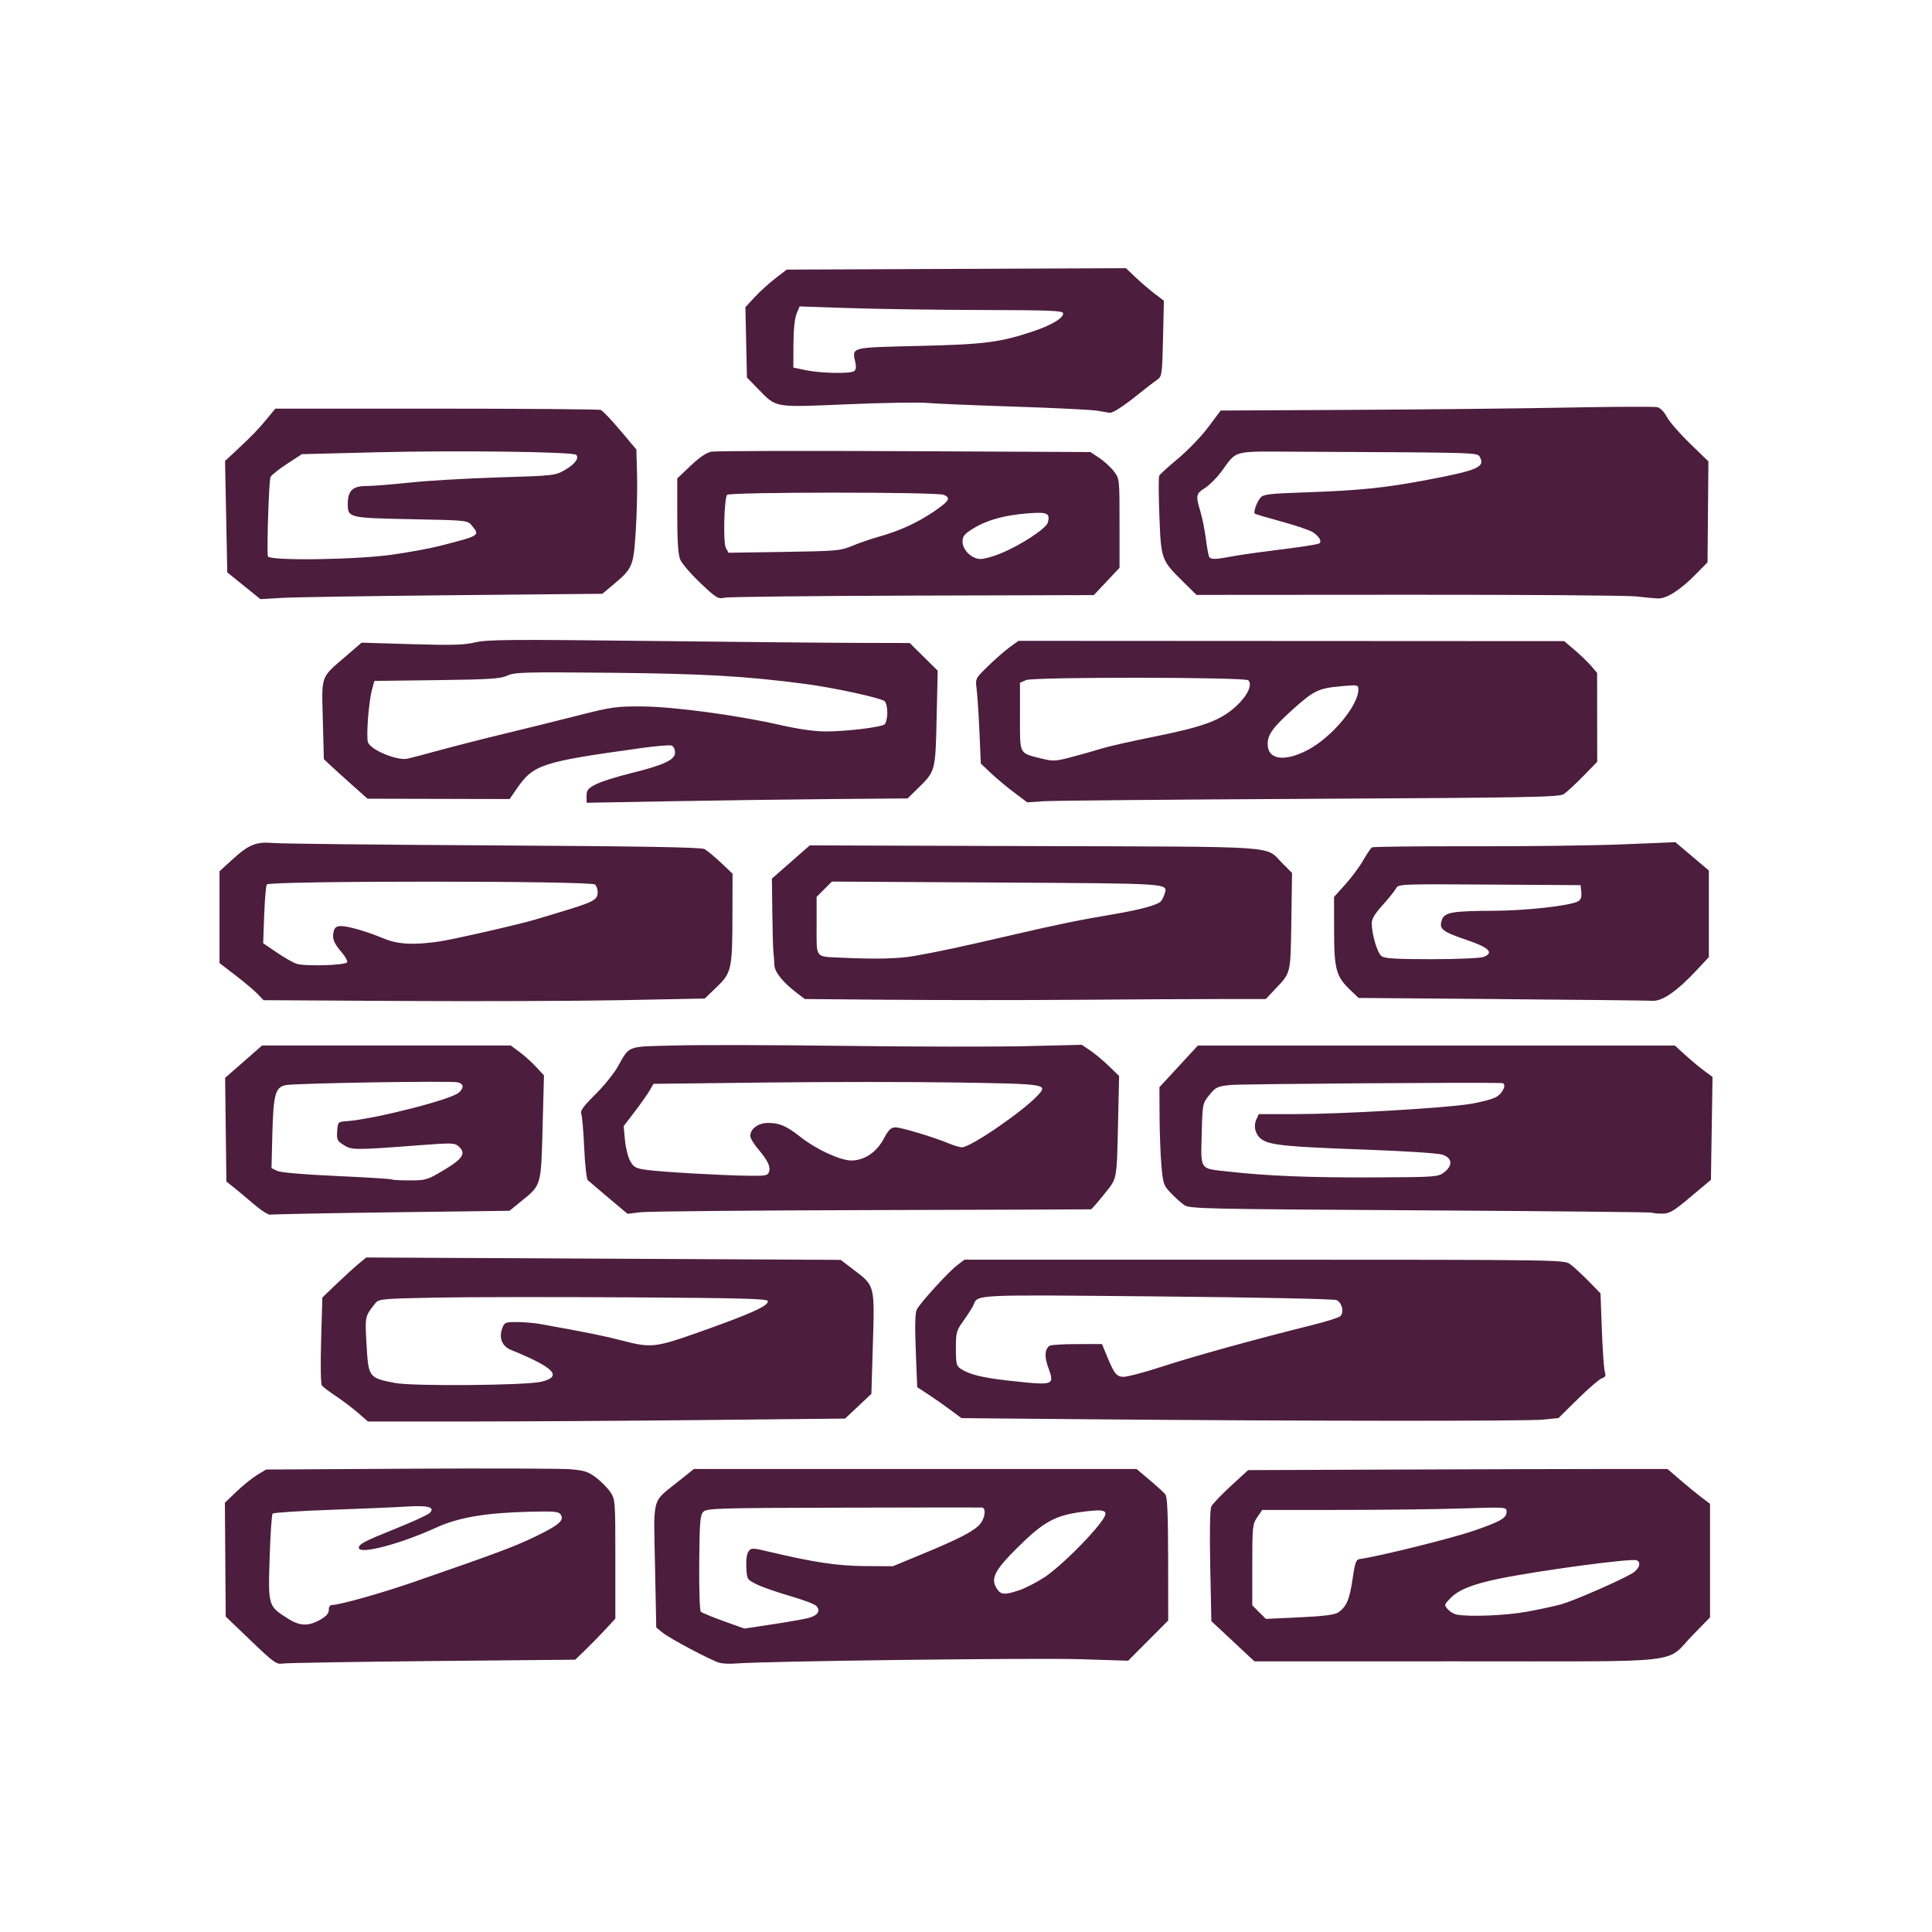 <?xml version="1.0" encoding="UTF-8" standalone="no"?>
<!-- Created with Inkscape (http://www.inkscape.org/) -->

<svg
   width="300"
   height="300"
   viewBox="0 0 79.375 79.375"
   version="1.1"
   id="svg5"
   xml:space="preserve"
   inkscape:export-filename="card-flitskaart.svg"
   inkscape:export-xdpi="96"
   inkscape:export-ydpi="96"
   xmlns:inkscape="http://www.inkscape.org/namespaces/inkscape"
   xmlns:sodipodi="http://sodipodi.sourceforge.net/DTD/sodipodi-0.dtd"
   xmlns="http://www.w3.org/2000/svg"
   xmlns:svg="http://www.w3.org/2000/svg"><sodipodi:namedview
     id="namedview7"
     pagecolor="#ffffff"
     bordercolor="#000000"
     borderopacity="0.25"
     inkscape:showpageshadow="2"
     inkscape:pageopacity="0.0"
     inkscape:pagecheckerboard="0"
     inkscape:deskcolor="#d1d1d1"
     inkscape:document-units="mm"
     showgrid="false"
     showguides="true" /><defs
     id="defs2" /><g
     inkscape:label="Layer 1"
     inkscape:groupmode="layer"
     id="layer1"><path
       style="fill:#4c1d3d;stroke-width:0.091"
       d="M 10.305,67.404 9.274,66.416 9.256,64.077 9.239,61.739 9.725,61.273 c 0.267,-0.256 0.649,-0.563 0.848,-0.682 l 0.362,-0.216 5.924,-0.034 c 3.258,-0.019 6.224,-0.008 6.59,0.023 0.559,0.048 0.727,0.104 1.044,0.345 0.207,0.158 0.47,0.425 0.583,0.593 0.201,0.298 0.205,0.361 0.205,2.752 v 2.447 l -0.386,0.419 c -0.212,0.231 -0.583,0.61 -0.823,0.843 l -0.437,0.424 -5.877,0.056 c -3.233,0.031 -6,0.077 -6.15,0.103 -0.247,0.043 -0.37,-0.046 -1.304,-0.942 z m 2.848,-0.857 c 0.257,-0.147 0.361,-0.266 0.356,-0.407 -0.004,-0.124 0.047,-0.2 0.136,-0.2 0.312,-0.002 2.033,-0.487 3.369,-0.95 3.366,-1.166 4.092,-1.436 4.929,-1.837 1.005,-0.481 1.248,-0.685 1.098,-0.92 -0.085,-0.134 -0.248,-0.15 -1.268,-0.125 -1.821,0.045 -2.938,0.234 -3.85,0.652 -1.488,0.681 -3.18,1.123 -3.18,0.83 0,-0.152 0.24,-0.276 1.503,-0.783 0.698,-0.28 1.33,-0.569 1.405,-0.644 0.242,-0.241 -0.055,-0.324 -0.954,-0.266 -0.45,0.029 -1.855,0.089 -3.124,0.134 -1.268,0.045 -2.336,0.115 -2.373,0.155 -0.037,0.041 -0.092,0.857 -0.122,1.814 -0.062,1.984 -0.062,1.984 0.747,2.497 0.494,0.313 0.844,0.326 1.329,0.049 z m 16.392,1.765 C 29.156,68.185 27.526,67.321 27.235,67.086 l -0.273,-0.22 -0.051,-2.53 c -0.059,-2.915 -0.15,-2.585 0.96,-3.474 l 0.636,-0.51 h 9.094 9.094 l 0.536,0.453 c 0.295,0.249 0.586,0.515 0.647,0.591 0.081,0.1 0.111,0.816 0.114,2.659 l 0.003,2.522 -0.823,0.826 -0.823,0.826 -1.971,-0.062 c -1.861,-0.058 -13.084,0.081 -14.118,0.175 -0.265,0.024 -0.587,0.01 -0.715,-0.032 z m 3.669,-1.838 c 0.389,-0.101 0.517,-0.301 0.318,-0.5 -0.074,-0.074 -0.56,-0.256 -1.08,-0.406 -0.52,-0.15 -1.13,-0.362 -1.355,-0.472 -0.404,-0.198 -0.409,-0.207 -0.435,-0.7 -0.016,-0.306 0.019,-0.561 0.091,-0.658 0.111,-0.15 0.154,-0.15 0.844,0.014 1.836,0.436 2.828,0.584 3.952,0.59 l 1.136,0.006 1.268,-0.526 c 1.521,-0.631 2.097,-0.935 2.329,-1.229 0.196,-0.249 0.232,-0.646 0.06,-0.658 -0.062,-0.004 -2.628,-0.002 -5.701,0.006 -5.112,0.012 -5.601,0.026 -5.742,0.167 -0.135,0.134 -0.157,0.402 -0.172,2.09 -0.009,1.065 0.019,1.972 0.064,2.016 0.044,0.044 0.465,0.218 0.934,0.387 l 0.853,0.307 1.145,-0.172 c 0.63,-0.095 1.301,-0.212 1.491,-0.261 z m 8.656,-1.138 c 0.246,-0.082 0.713,-0.322 1.038,-0.533 0.576,-0.373 1.796,-1.56 2.314,-2.252 0.373,-0.498 0.254,-0.569 -0.739,-0.441 -1.125,0.145 -1.603,0.406 -2.666,1.458 -0.961,0.95 -1.133,1.29 -0.86,1.705 0.165,0.252 0.317,0.262 0.914,0.062 z m 8.784,2.094 -0.886,-0.827 -0.046,-2.262 c -0.029,-1.426 -0.012,-2.331 0.045,-2.449 0.05,-0.103 0.411,-0.481 0.801,-0.84 l 0.71,-0.653 6.014,-0.023 c 3.307,-0.012 7.184,-0.023 8.615,-0.023 h 2.602 l 0.533,0.459 c 0.293,0.252 0.686,0.574 0.873,0.715 l 0.341,0.256 v 2.333 2.333 L 69.55,67.171 c -1.179,1.209 -0.05,1.082 -9.676,1.084 l -8.336,0.002 -0.886,-0.827 z m 4.314,-1.178 c 0.345,-0.225 0.477,-0.527 0.599,-1.366 0.099,-0.683 0.144,-0.812 0.293,-0.833 0.837,-0.119 3.787,-0.852 4.693,-1.165 1.108,-0.383 1.344,-0.52 1.344,-0.78 0,-0.194 -0.003,-0.194 -1.84,-0.134 -1.012,0.033 -3.271,0.06 -5.02,0.06 l -3.18,7.72e-4 -0.204,0.3 c -0.194,0.284 -0.204,0.388 -0.204,1.96 v 1.659 l 0.279,0.279 0.279,0.279 1.379,-0.064 c 0.963,-0.045 1.441,-0.104 1.582,-0.196 z m 7.747,-0.034 c 0.525,-0.094 1.175,-0.234 1.445,-0.311 0.51,-0.145 2.377,-0.961 2.893,-1.264 0.296,-0.174 0.394,-0.464 0.182,-0.541 -0.235,-0.085 -4.036,0.426 -5.656,0.76 -1.092,0.225 -1.664,0.457 -2.004,0.812 -0.244,0.255 -0.248,0.271 -0.092,0.443 0.089,0.098 0.249,0.195 0.356,0.216 0.515,0.101 2.01,0.042 2.875,-0.114 z M 14.703,58.041 C 14.476,57.844 14.068,57.536 13.798,57.357 13.527,57.177 13.269,56.981 13.224,56.92 c -0.047,-0.063 -0.06,-0.865 -0.031,-1.862 l 0.051,-1.752 0.591,-0.565 c 0.325,-0.311 0.73,-0.68 0.901,-0.821 l 0.311,-0.257 9.746,0.049 9.746,0.049 0.552,0.42 c 0.851,0.647 0.844,0.619 0.771,3.024 l -0.062,2.06 -0.54,0.508 -0.54,0.508 -5.787,0.06 c -3.183,0.033 -7.593,0.06 -9.802,0.06 l -4.015,8e-5 z m 7.523,-1.27 c 0.906,-0.215 0.563,-0.579 -1.229,-1.309 -0.376,-0.153 -0.512,-0.498 -0.356,-0.908 0.086,-0.226 0.13,-0.243 0.617,-0.238 0.289,0.003 0.709,0.039 0.933,0.079 2.047,0.37 2.63,0.488 3.414,0.693 1.119,0.293 1.349,0.268 3.006,-0.319 2.243,-0.795 2.938,-1.105 2.938,-1.311 0,-0.101 -0.999,-0.128 -5.656,-0.157 -3.111,-0.019 -6.707,-0.015 -7.991,0.01 -2.198,0.043 -2.344,0.056 -2.479,0.227 -0.437,0.555 -0.431,0.527 -0.363,1.721 0.077,1.332 0.092,1.352 1.17,1.56 0.727,0.14 5.357,0.102 5.994,-0.049 z m 22.543,1.539 -5.269,-0.047 -0.454,-0.339 c -0.25,-0.187 -0.659,-0.473 -0.909,-0.636 L 37.683,56.991 37.624,55.492 c -0.041,-1.057 -0.028,-1.557 0.045,-1.696 0.151,-0.285 1.291,-1.535 1.651,-1.81 l 0.306,-0.234 12.316,0.002 c 12.141,0.002 12.319,0.004 12.565,0.182 0.137,0.099 0.474,0.41 0.749,0.69 l 0.5,0.51 0.056,1.519 c 0.031,0.835 0.086,1.607 0.122,1.715 0.05,0.15 0.023,0.209 -0.119,0.254 -0.101,0.032 -0.545,0.413 -0.985,0.847 l -0.801,0.789 -0.636,0.064 c -0.684,0.069 -10.075,0.062 -18.625,-0.014 z m -1.619,-1.553 c 0.07,-0.07 0.048,-0.229 -0.076,-0.554 -0.172,-0.453 -0.154,-0.779 0.049,-0.914 0.056,-0.037 0.563,-0.067 1.127,-0.068 l 1.025,-0.001 0.177,0.432 c 0.315,0.767 0.4,0.884 0.666,0.915 0.139,0.016 0.874,-0.174 1.632,-0.423 1.276,-0.418 3.818,-1.121 6.174,-1.708 0.538,-0.134 1.045,-0.292 1.126,-0.352 0.182,-0.133 0.102,-0.545 -0.13,-0.669 -0.09,-0.048 -3.253,-0.113 -7.356,-0.152 -7.696,-0.072 -7.377,-0.087 -7.575,0.363 -0.045,0.102 -0.224,0.384 -0.399,0.627 -0.298,0.414 -0.318,0.485 -0.318,1.148 0,0.633 0.021,0.72 0.204,0.839 0.352,0.229 0.862,0.356 1.913,0.477 1.321,0.152 1.641,0.159 1.759,0.04 z M 10.423,49.468 C 10.121,49.208 9.745,48.894 9.587,48.769 l -0.286,-0.227 -0.026,-2.13 -0.026,-2.13 0.759,-0.664 0.759,-0.664 h 5.109 5.109 l 0.354,0.262 c 0.195,0.144 0.502,0.42 0.682,0.613 l 0.328,0.352 -0.057,2.135 c -0.065,2.427 -0.045,2.359 -0.881,3.039 l -0.478,0.389 -4.844,0.063 c -2.664,0.035 -4.906,0.079 -4.981,0.097 -0.075,0.019 -0.384,-0.178 -0.686,-0.438 z m 7.825,-1.403 c 0.771,-0.462 0.908,-0.683 0.598,-0.964 -0.162,-0.147 -0.281,-0.151 -1.571,-0.053 -2.704,0.206 -2.817,0.206 -3.15,-0.003 -0.273,-0.171 -0.298,-0.223 -0.273,-0.572 0.027,-0.378 0.034,-0.385 0.391,-0.41 1.117,-0.079 4.291,-0.886 4.607,-1.173 0.22,-0.199 0.205,-0.36 -0.039,-0.423 -0.264,-0.069 -6.652,0.034 -7.066,0.114 -0.436,0.084 -0.515,0.372 -0.557,2.05 l -0.034,1.361 0.232,0.112 c 0.143,0.069 1.082,0.15 2.451,0.212 1.221,0.055 2.237,0.118 2.259,0.14 0.022,0.022 0.353,0.04 0.736,0.04 0.669,0 0.724,-0.017 1.416,-0.432 z m 6.762,1.155 c -0.425,-0.357 -0.813,-0.688 -0.863,-0.736 -0.05,-0.048 -0.115,-0.647 -0.146,-1.332 -0.03,-0.685 -0.085,-1.314 -0.121,-1.398 -0.049,-0.113 0.095,-0.312 0.561,-0.772 0.345,-0.341 0.757,-0.845 0.916,-1.119 0.54,-0.936 0.331,-0.857 2.404,-0.911 1.01,-0.027 4.146,-0.019 6.969,0.017 2.823,0.036 6.164,0.041 7.424,0.011 l 2.29,-0.055 0.344,0.231 c 0.189,0.127 0.534,0.415 0.767,0.64 l 0.423,0.409 -0.039,1.714 c -0.06,2.651 -0.025,2.459 -0.581,3.152 -0.267,0.333 -0.509,0.609 -0.537,0.613 -0.029,0.004 -4.079,0.018 -9.001,0.031 -4.922,0.013 -9.194,0.052 -9.494,0.088 l -0.545,0.065 z m 6.586,-1.083 c 0.068,-0.213 -0.059,-0.471 -0.467,-0.951 -0.167,-0.196 -0.304,-0.431 -0.304,-0.522 0,-0.286 0.33,-0.529 0.721,-0.529 0.488,0 0.755,0.116 1.355,0.587 0.643,0.505 1.627,0.958 2.078,0.956 0.531,-0.002 1.029,-0.335 1.325,-0.886 0.207,-0.384 0.3,-0.475 0.49,-0.475 0.239,0 1.616,0.417 2.227,0.675 0.186,0.078 0.413,0.143 0.505,0.143 0.35,0 2.478,-1.457 3.098,-2.121 0.441,-0.473 0.404,-0.479 -3.228,-0.539 -1.841,-0.03 -5.417,-0.03 -7.947,-2.57e-4 l -4.6,0.054 -0.164,0.281 c -0.09,0.155 -0.366,0.546 -0.613,0.869 l -0.449,0.588 0.054,0.581 c 0.03,0.319 0.129,0.709 0.221,0.866 0.147,0.252 0.23,0.293 0.707,0.355 0.659,0.085 2.963,0.217 4.1,0.235 0.756,0.012 0.84,-0.003 0.891,-0.165 z m 36.289,1.684 c -0.021,-0.021 -4.307,-0.064 -9.524,-0.095 -9.059,-0.054 -9.496,-0.064 -9.72,-0.226 -0.129,-0.093 -0.374,-0.314 -0.545,-0.492 -0.288,-0.3 -0.315,-0.379 -0.38,-1.121 -0.038,-0.439 -0.073,-1.343 -0.076,-2.009 l -0.006,-1.211 0.79,-0.856 0.79,-0.856 h 9.798 9.798 l 0.428,0.39 c 0.235,0.214 0.583,0.504 0.774,0.645 l 0.346,0.255 -0.033,2.114 -0.033,2.114 -0.827,0.694 c -0.723,0.607 -0.872,0.694 -1.184,0.694 -0.196,0 -0.374,-0.017 -0.396,-0.039 z m -8.561,-1.652 c 0.375,-0.28 0.346,-0.596 -0.066,-0.731 -0.184,-0.06 -1.564,-0.15 -3.225,-0.209 -3.115,-0.111 -3.833,-0.181 -4.179,-0.407 -0.27,-0.177 -0.372,-0.535 -0.237,-0.83 l 0.1,-0.22 h 1.518 c 1.844,0 5.939,-0.235 7.098,-0.407 0.464,-0.069 0.975,-0.202 1.136,-0.295 0.296,-0.172 0.453,-0.566 0.23,-0.574 -0.976,-0.034 -10.726,0.036 -11.149,0.08 -0.533,0.055 -0.604,0.089 -0.863,0.409 -0.277,0.343 -0.283,0.369 -0.312,1.485 -0.044,1.637 -0.114,1.527 1.051,1.659 1.648,0.186 3.407,0.256 6.082,0.244 2.453,-0.011 2.571,-0.02 2.816,-0.203 z M 10.582,40.835 C 10.447,40.694 10.04,40.351 9.678,40.073 L 9.019,39.568 V 37.681 35.795 l 0.522,-0.477 c 0.683,-0.624 0.988,-0.747 1.692,-0.683 0.306,0.028 4.372,0.072 9.036,0.098 6.117,0.034 8.534,0.076 8.674,0.151 0.107,0.057 0.41,0.308 0.674,0.557 l 0.479,0.453 -0.004,1.69 c -0.005,2.236 -0.037,2.382 -0.649,2.97 l -0.489,0.47 -3.359,0.066 c -1.847,0.036 -5.926,0.052 -9.064,0.034 L 10.827,41.092 Z m 3.681,-1.302 c 0.019,-0.058 -0.083,-0.242 -0.227,-0.409 -0.323,-0.375 -0.399,-0.573 -0.328,-0.856 0.041,-0.165 0.117,-0.22 0.301,-0.22 0.305,0 1.065,0.221 1.753,0.509 0.576,0.241 1.226,0.277 2.276,0.125 0.59,-0.085 3.339,-0.714 3.982,-0.91 0.17,-0.052 0.493,-0.149 0.718,-0.216 1.679,-0.501 1.817,-0.57 1.817,-0.912 0,-0.107 -0.049,-0.244 -0.109,-0.304 -0.156,-0.156 -13.387,-0.158 -13.484,-0.002 -0.036,0.059 -0.085,0.626 -0.108,1.261 l -0.042,1.154 0.568,0.385 c 0.312,0.212 0.675,0.419 0.807,0.459 0.365,0.113 2.035,0.061 2.076,-0.064 z m 22.382,1.543 -3.582,-0.032 -0.319,-0.243 c -0.584,-0.446 -0.922,-0.866 -0.93,-1.159 -0.004,-0.152 -0.021,-0.379 -0.037,-0.503 -0.016,-0.125 -0.037,-0.86 -0.047,-1.634 l -0.017,-1.407 0.778,-0.683 0.778,-0.683 9.241,0.029 c 10.313,0.032 9.441,-0.028 10.173,0.704 l 0.4,0.4 -0.03,1.99 c -0.033,2.194 -0.008,2.09 -0.684,2.804 l -0.365,0.386 -1.892,9.2e-5 c -1.041,5.8e-5 -3.691,0.014 -5.89,0.031 -2.199,0.017 -5.609,0.016 -7.579,-0.002 z m 0.901,-1.797 c 1.05,-0.187 1.877,-0.364 3.998,-0.856 1.991,-0.461 2.74,-0.615 4.27,-0.874 1.062,-0.18 1.768,-0.377 1.887,-0.525 0.049,-0.062 0.114,-0.194 0.144,-0.294 0.133,-0.445 0.357,-0.43 -6.885,-0.472 l -6.782,-0.039 -0.314,0.314 -0.314,0.314 v 1.188 c 0,1.364 -0.081,1.258 0.999,1.31 1.402,0.068 2.362,0.046 2.998,-0.068 z m 24.149,1.768 -5.878,-0.047 -0.334,-0.318 c -0.589,-0.56 -0.671,-0.858 -0.673,-2.438 l -0.002,-1.394 0.463,-0.514 c 0.255,-0.283 0.586,-0.729 0.735,-0.991 0.15,-0.262 0.312,-0.501 0.36,-0.531 0.048,-0.03 1.894,-0.05 4.102,-0.045 2.208,0.005 4.993,-0.03 6.189,-0.079 l 2.174,-0.089 0.401,0.338 c 0.221,0.186 0.53,0.448 0.688,0.582 l 0.287,0.244 v 1.779 1.779 l -0.515,0.551 c -0.789,0.844 -1.403,1.268 -1.795,1.243 -0.178,-0.012 -2.969,-0.042 -6.202,-0.068 z m -0.754,-1.728 c 0.454,-0.173 0.248,-0.386 -0.673,-0.698 -1.017,-0.345 -1.154,-0.453 -1.034,-0.815 0.109,-0.328 0.4,-0.379 2.195,-0.388 1.29,-0.007 3.068,-0.207 3.396,-0.383 0.122,-0.065 0.161,-0.171 0.141,-0.38 l -0.028,-0.289 -3.744,-0.024 c -3.711,-0.024 -3.745,-0.022 -3.845,0.165 -0.056,0.104 -0.303,0.411 -0.549,0.683 -0.313,0.346 -0.447,0.569 -0.444,0.743 0.007,0.473 0.232,1.224 0.404,1.349 0.134,0.098 0.594,0.126 2.057,0.126 1.04,0 1.992,-0.041 2.124,-0.091 z m -36.842,-6.619 c 0,-0.24 0.057,-0.311 0.383,-0.477 0.211,-0.108 0.838,-0.308 1.394,-0.445 1.4,-0.346 1.857,-0.558 1.857,-0.86 0,-0.129 -0.061,-0.258 -0.135,-0.287 -0.074,-0.029 -0.616,0.015 -1.204,0.096 -4.2,0.583 -4.473,0.673 -5.188,1.711 l -0.268,0.39 -2.919,-0.007 -2.919,-0.007 -0.608,-0.541 C 14.159,31.977 13.755,31.611 13.595,31.461 l -0.29,-0.273 -0.042,-1.614 c -0.049,-1.866 -0.107,-1.707 0.956,-2.622 l 0.636,-0.548 2.057,0.061 c 1.661,0.049 2.164,0.035 2.614,-0.074 0.48,-0.116 1.464,-0.124 7.132,-0.058 3.616,0.042 7.507,0.078 8.646,0.08 l 2.071,0.005 0.575,0.568 0.575,0.568 -0.044,1.953 c -0.05,2.193 -0.045,2.174 -0.785,2.897 l -0.408,0.399 -3.027,0.025 c -1.665,0.014 -4.632,0.054 -6.593,0.089 l -3.566,0.064 z m -6.042,-1.875 c 0.6,-0.165 1.806,-0.473 2.68,-0.684 0.874,-0.211 2.244,-0.55 3.044,-0.754 1.336,-0.34 1.545,-0.37 2.589,-0.363 1.312,0.009 3.885,0.354 5.674,0.76 0.743,0.169 1.429,0.267 1.862,0.267 0.869,-2.58e-4 2.286,-0.17 2.435,-0.292 0.062,-0.051 0.114,-0.267 0.114,-0.48 0,-0.213 -0.051,-0.426 -0.114,-0.474 -0.177,-0.137 -2.093,-0.553 -3.248,-0.705 -2.455,-0.323 -4.19,-0.423 -8.024,-0.46 -3.518,-0.034 -3.922,-0.023 -4.225,0.116 -0.283,0.131 -0.725,0.159 -2.899,0.187 l -2.565,0.032 -0.099,0.369 c -0.136,0.504 -0.243,1.935 -0.162,2.155 0.116,0.314 1.188,0.759 1.62,0.671 0.125,-0.025 0.718,-0.181 1.317,-0.346 z m 23.611,1.738 c -0.294,-0.221 -0.724,-0.58 -0.954,-0.798 L 40.297,31.371 40.239,30.053 c -0.032,-0.725 -0.084,-1.51 -0.115,-1.746 -0.056,-0.427 -0.054,-0.43 0.469,-0.94 0.289,-0.282 0.688,-0.63 0.887,-0.775 l 0.363,-0.263 11.21,0.006 11.21,0.006 0.429,0.364 c 0.236,0.2 0.541,0.494 0.677,0.652 l 0.247,0.288 0.002,1.827 0.002,1.827 -0.579,0.593 c -0.318,0.326 -0.676,0.657 -0.795,0.734 -0.191,0.124 -1.421,0.147 -10.483,0.194 -5.647,0.029 -10.557,0.073 -10.913,0.099 l -0.646,0.046 -0.535,-0.402 z m 3.644,-1.824 c 0.25,-0.078 1.19,-0.289 2.09,-0.47 2.035,-0.408 2.739,-0.668 3.37,-1.242 0.474,-0.431 0.696,-0.896 0.515,-1.077 -0.134,-0.134 -8.822,-0.143 -9.132,-0.009 l -0.25,0.108 v 1.395 c 0,1.592 -0.055,1.487 0.909,1.726 0.46,0.114 0.56,0.108 1.272,-0.083 0.425,-0.114 0.977,-0.271 1.227,-0.349 z m 8.418,0.072 c 0.982,-0.516 2.076,-1.821 2.076,-2.476 0,-0.202 -0.014,-0.205 -0.704,-0.142 -0.93,0.084 -1.12,0.175 -1.967,0.934 -0.838,0.752 -1.053,1.046 -1.054,1.443 -0.001,0.644 0.69,0.745 1.649,0.241 z M 10.018,24.065 9.337,23.515 9.292,21.228 9.246,18.94 9.74,18.478 c 0.648,-0.607 0.871,-0.838 1.254,-1.303 l 0.318,-0.386 h 6.614 c 3.638,0 6.678,0.024 6.755,0.054 0.078,0.03 0.439,0.407 0.802,0.839 l 0.661,0.785 0.029,1.046 c 0.016,0.575 -0.009,1.626 -0.056,2.336 -0.094,1.44 -0.123,1.505 -0.977,2.218 l -0.393,0.328 -6.116,0.058 c -3.364,0.032 -6.524,0.081 -7.024,0.11 l -0.909,0.052 z m 6.105,-1.278 c 0.684,-0.097 1.563,-0.259 1.953,-0.36 1.665,-0.429 1.647,-0.418 1.308,-0.836 -0.172,-0.213 -0.191,-0.215 -2.485,-0.26 -2.57,-0.05 -2.611,-0.06 -2.611,-0.627 0,-0.541 0.2,-0.736 0.755,-0.736 0.26,-9.2e-5 1.065,-0.064 1.789,-0.141 0.725,-0.078 2.366,-0.174 3.648,-0.213 2.29,-0.071 2.338,-0.076 2.738,-0.311 0.407,-0.239 0.587,-0.484 0.453,-0.618 -0.124,-0.124 -4.945,-0.186 -8.168,-0.104 l -3.1,0.078 -0.606,0.395 c -0.333,0.217 -0.641,0.461 -0.683,0.541 -0.063,0.119 -0.155,2.859 -0.11,3.258 0.022,0.195 3.606,0.149 5.118,-0.066 z m 12.653,1.166 c -0.388,-0.367 -0.76,-0.8 -0.828,-0.96 -0.087,-0.207 -0.123,-0.739 -0.123,-1.815 v -1.522 l 0.548,-0.521 c 0.358,-0.34 0.653,-0.541 0.852,-0.578 0.167,-0.031 3.74,-0.041 7.938,-0.021 l 7.634,0.036 0.365,0.241 c 0.201,0.133 0.47,0.38 0.599,0.549 0.234,0.307 0.234,0.31 0.234,2.136 v 1.829 l -0.528,0.561 -0.528,0.561 -7.445,0.021 c -4.095,0.012 -7.573,0.05 -7.73,0.086 -0.264,0.06 -0.338,0.015 -0.99,-0.603 z m 12.316,-1.207 c 0.835,-0.339 1.898,-1.035 1.96,-1.283 0.096,-0.381 -0.02,-0.434 -0.817,-0.373 -0.954,0.073 -1.683,0.273 -2.241,0.617 -0.375,0.23 -0.449,0.321 -0.449,0.545 0,0.345 0.384,0.715 0.742,0.715 0.144,0 0.506,-0.099 0.805,-0.221 z m -6.089,-0.316 c 0.275,-0.116 0.773,-0.287 1.108,-0.381 0.838,-0.235 1.561,-0.564 2.229,-1.014 0.661,-0.445 0.745,-0.585 0.426,-0.706 -0.317,-0.121 -8.821,-0.118 -8.896,0.003 -0.122,0.197 -0.163,1.962 -0.051,2.171 l 0.111,0.207 2.287,-0.035 c 2.142,-0.033 2.318,-0.048 2.786,-0.245 z m 32.208,2.073 c -0.35,-0.04 -4.555,-0.071 -9.345,-0.068 l -8.709,0.006 -0.54,-0.533 c -0.907,-0.894 -0.916,-0.918 -0.984,-2.703 -0.033,-0.855 -0.036,-1.602 -0.007,-1.66 0.029,-0.058 0.378,-0.376 0.776,-0.707 0.398,-0.331 0.954,-0.909 1.236,-1.286 l 0.513,-0.685 5.441,-0.028 c 2.993,-0.015 6.985,-0.058 8.871,-0.095 1.886,-0.036 3.522,-0.043 3.634,-0.015 0.115,0.029 0.282,0.202 0.382,0.396 0.098,0.19 0.523,0.679 0.944,1.088 l 0.766,0.743 -0.018,2.073 -0.018,2.073 -0.518,0.526 c -0.613,0.623 -1.179,0.978 -1.533,0.96 -0.141,-0.007 -0.543,-0.046 -0.892,-0.086 z M 50.549,22.871 c 0.269,-0.052 0.96,-0.154 1.534,-0.226 1.512,-0.189 2.083,-0.278 2.137,-0.332 0.092,-0.092 -0.055,-0.312 -0.308,-0.461 -0.14,-0.083 -0.72,-0.277 -1.289,-0.432 -0.569,-0.155 -1.051,-0.298 -1.071,-0.317 -0.061,-0.061 0.07,-0.443 0.216,-0.634 0.127,-0.165 0.293,-0.186 1.975,-0.245 2.11,-0.074 3.174,-0.183 4.835,-0.497 2.135,-0.403 2.443,-0.535 2.222,-0.947 -0.102,-0.191 0.023,-0.187 -7.345,-0.221 -2.925,-0.013 -2.594,-0.097 -3.286,0.83 -0.192,0.257 -0.494,0.556 -0.671,0.666 -0.362,0.224 -0.379,0.312 -0.182,0.957 0.077,0.25 0.178,0.754 0.225,1.119 0.047,0.366 0.109,0.703 0.138,0.75 0.067,0.109 0.267,0.107 0.869,-0.011 z m -5.462,-5.996 c -0.225,-0.04 -1.758,-0.116 -3.407,-0.169 -1.649,-0.054 -3.272,-0.122 -3.606,-0.153 -0.334,-0.03 -1.808,-0.005 -3.274,0.057 -3.045,0.128 -2.886,0.155 -3.659,-0.636 l -0.454,-0.465 -0.031,-1.444 -0.031,-1.444 0.376,-0.408 c 0.207,-0.224 0.589,-0.572 0.848,-0.772 l 0.472,-0.364 6.969,-0.029 6.969,-0.029 0.39,0.371 c 0.214,0.204 0.565,0.505 0.779,0.668 l 0.389,0.298 -0.035,1.553 c -0.033,1.449 -0.048,1.562 -0.223,1.678 -0.103,0.069 -0.446,0.333 -0.762,0.587 -0.654,0.526 -1.078,0.801 -1.21,0.785 -0.05,-0.006 -0.275,-0.043 -0.5,-0.083 z M 35.081,15.254 c 0.085,-0.054 0.104,-0.166 0.061,-0.36 -0.14,-0.639 -0.235,-0.614 2.593,-0.681 2.697,-0.064 3.322,-0.142 4.658,-0.582 0.789,-0.26 1.286,-0.551 1.286,-0.754 0,-0.114 -0.479,-0.134 -3.362,-0.141 -1.849,-0.005 -4.285,-0.04 -5.413,-0.078 l -2.052,-0.069 -0.125,0.302 c -0.078,0.189 -0.126,0.66 -0.129,1.256 l -0.004,0.954 0.5,0.106 c 0.598,0.127 1.813,0.155 1.986,0.046 z"
       id="path2016" /></g></svg>
